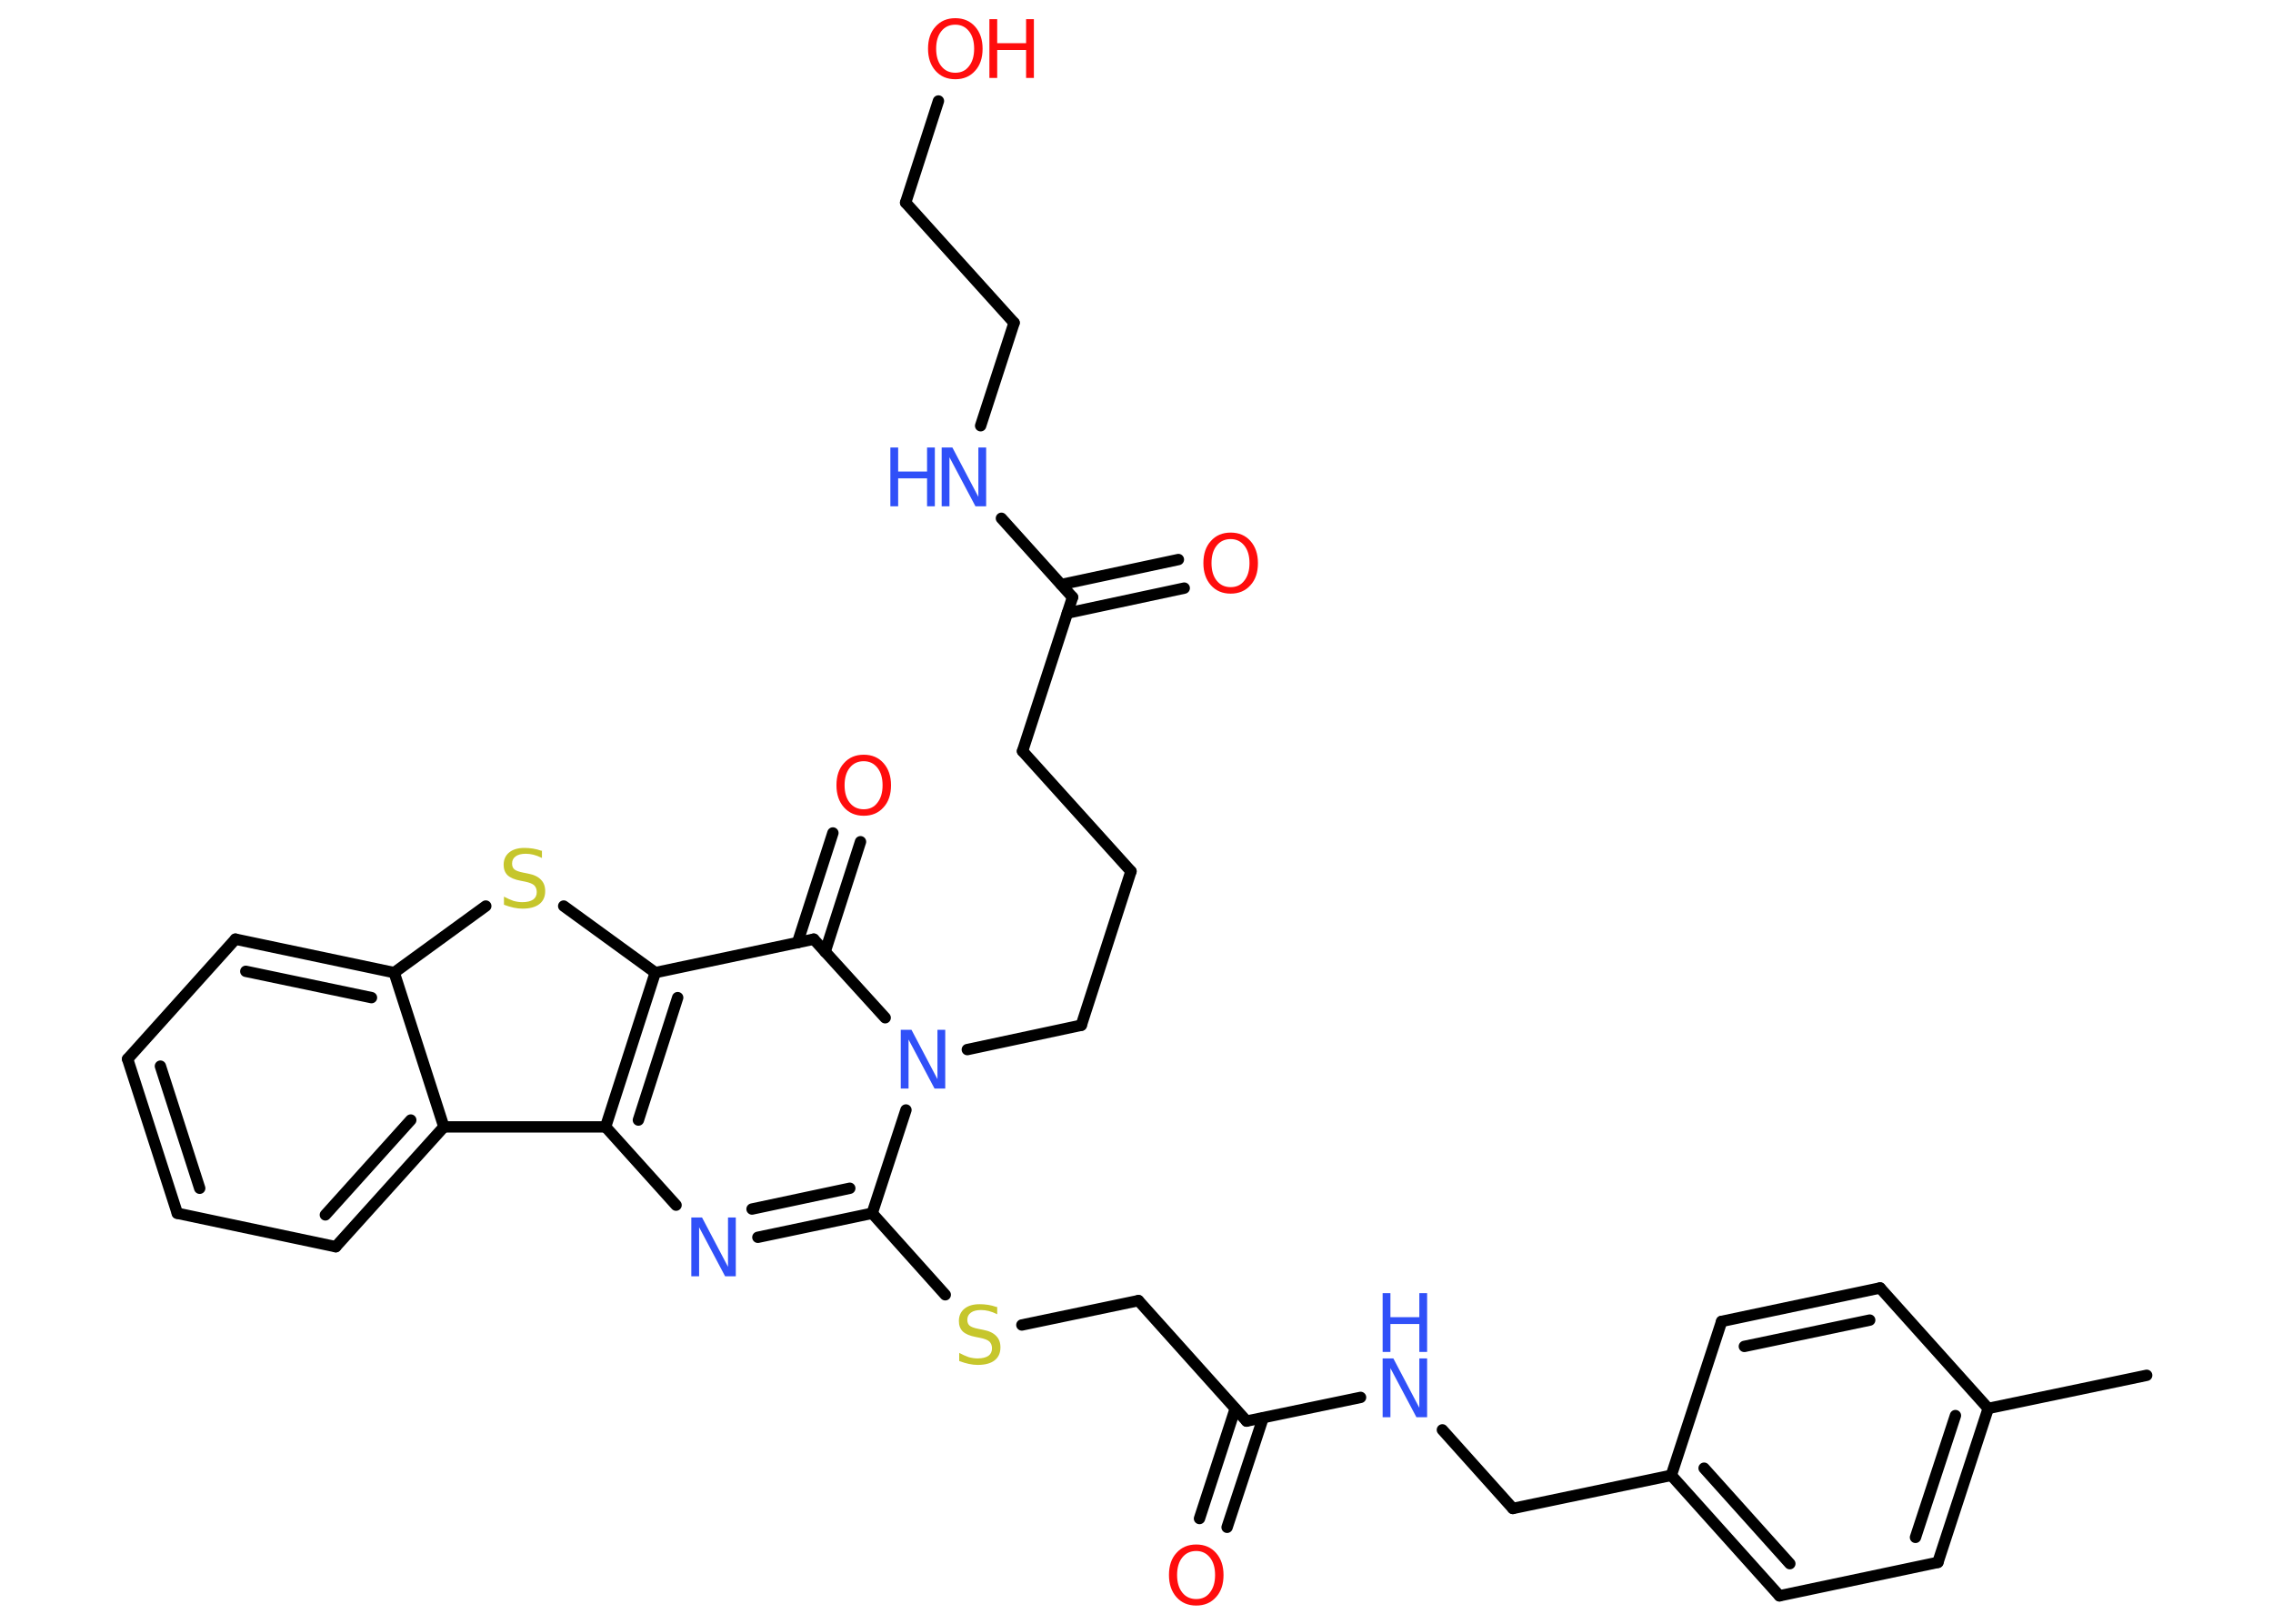 <?xml version='1.0' encoding='UTF-8'?>
<!DOCTYPE svg PUBLIC "-//W3C//DTD SVG 1.1//EN" "http://www.w3.org/Graphics/SVG/1.1/DTD/svg11.dtd">
<svg version='1.2' xmlns='http://www.w3.org/2000/svg' xmlns:xlink='http://www.w3.org/1999/xlink' width='70.0mm' height='50.0mm' viewBox='0 0 70.0 50.0'>
  <desc>Generated by the Chemistry Development Kit (http://github.com/cdk)</desc>
  <g stroke-linecap='round' stroke-linejoin='round' stroke='#000000' stroke-width='.35' fill='#3050F8'>
    <rect x='.0' y='.0' width='70.0' height='50.0' fill='#FFFFFF' stroke='none'/>
    <g id='mol1' class='mol'>
      <line id='mol1bnd1' class='bond' x1='66.11' y1='42.35' x2='61.23' y2='43.37'/>
      <g id='mol1bnd2' class='bond'>
        <line x1='59.68' y1='48.11' x2='61.23' y2='43.37'/>
        <line x1='58.99' y1='47.34' x2='60.22' y2='43.59'/>
      </g>
      <line id='mol1bnd3' class='bond' x1='59.68' y1='48.11' x2='54.8' y2='49.14'/>
      <g id='mol1bnd4' class='bond'>
        <line x1='51.47' y1='45.43' x2='54.8' y2='49.14'/>
        <line x1='52.48' y1='45.21' x2='55.12' y2='48.15'/>
      </g>
      <line id='mol1bnd5' class='bond' x1='51.47' y1='45.43' x2='46.59' y2='46.45'/>
      <line id='mol1bnd6' class='bond' x1='46.59' y1='46.45' x2='44.42' y2='44.03'/>
      <line id='mol1bnd7' class='bond' x1='41.9' y1='43.03' x2='38.39' y2='43.76'/>
      <g id='mol1bnd8' class='bond'>
        <line x1='38.9' y1='43.66' x2='37.79' y2='47.03'/>
        <line x1='38.04' y1='43.38' x2='36.94' y2='46.76'/>
      </g>
      <line id='mol1bnd9' class='bond' x1='38.39' y1='43.76' x2='35.06' y2='40.05'/>
      <line id='mol1bnd10' class='bond' x1='35.06' y1='40.05' x2='31.47' y2='40.8'/>
      <line id='mol1bnd11' class='bond' x1='29.11' y1='39.87' x2='26.86' y2='37.36'/>
      <g id='mol1bnd12' class='bond'>
        <line x1='23.34' y1='38.1' x2='26.86' y2='37.36'/>
        <line x1='23.16' y1='37.23' x2='26.17' y2='36.59'/>
      </g>
      <line id='mol1bnd13' class='bond' x1='20.82' y1='37.11' x2='18.65' y2='34.7'/>
      <g id='mol1bnd14' class='bond'>
        <line x1='20.18' y1='29.95' x2='18.65' y2='34.7'/>
        <line x1='20.87' y1='30.72' x2='19.66' y2='34.49'/>
      </g>
      <line id='mol1bnd15' class='bond' x1='20.18' y1='29.95' x2='17.36' y2='27.9'/>
      <line id='mol1bnd16' class='bond' x1='14.96' y1='27.9' x2='12.14' y2='29.95'/>
      <g id='mol1bnd17' class='bond'>
        <line x1='12.14' y1='29.95' x2='7.25' y2='28.92'/>
        <line x1='11.44' y1='30.72' x2='7.57' y2='29.91'/>
      </g>
      <line id='mol1bnd18' class='bond' x1='7.25' y1='28.92' x2='3.93' y2='32.61'/>
      <g id='mol1bnd19' class='bond'>
        <line x1='3.93' y1='32.61' x2='5.46' y2='37.36'/>
        <line x1='4.94' y1='32.83' x2='6.15' y2='36.59'/>
      </g>
      <line id='mol1bnd20' class='bond' x1='5.46' y1='37.36' x2='10.34' y2='38.39'/>
      <g id='mol1bnd21' class='bond'>
        <line x1='10.34' y1='38.39' x2='13.67' y2='34.7'/>
        <line x1='10.02' y1='37.41' x2='12.65' y2='34.49'/>
      </g>
      <line id='mol1bnd22' class='bond' x1='12.14' y1='29.95' x2='13.67' y2='34.7'/>
      <line id='mol1bnd23' class='bond' x1='18.65' y1='34.7' x2='13.67' y2='34.7'/>
      <line id='mol1bnd24' class='bond' x1='20.18' y1='29.95' x2='25.06' y2='28.92'/>
      <g id='mol1bnd25' class='bond'>
        <line x1='24.56' y1='29.03' x2='25.65' y2='25.65'/>
        <line x1='25.41' y1='29.31' x2='26.5' y2='25.92'/>
      </g>
      <line id='mol1bnd26' class='bond' x1='25.06' y1='28.92' x2='27.26' y2='31.34'/>
      <line id='mol1bnd27' class='bond' x1='26.86' y1='37.36' x2='27.9' y2='34.18'/>
      <line id='mol1bnd28' class='bond' x1='29.79' y1='32.32' x2='33.3' y2='31.57'/>
      <line id='mol1bnd29' class='bond' x1='33.3' y1='31.57' x2='34.83' y2='26.83'/>
      <line id='mol1bnd30' class='bond' x1='34.83' y1='26.83' x2='31.49' y2='23.13'/>
      <line id='mol1bnd31' class='bond' x1='31.49' y1='23.13' x2='33.03' y2='18.39'/>
      <g id='mol1bnd32' class='bond'>
        <line x1='32.68' y1='18.0' x2='36.29' y2='17.23'/>
        <line x1='32.87' y1='18.88' x2='36.47' y2='18.11'/>
      </g>
      <line id='mol1bnd33' class='bond' x1='33.03' y1='18.39' x2='30.84' y2='15.96'/>
      <line id='mol1bnd34' class='bond' x1='30.2' y1='13.11' x2='31.23' y2='9.94'/>
      <line id='mol1bnd35' class='bond' x1='31.23' y1='9.94' x2='27.89' y2='6.24'/>
      <line id='mol1bnd36' class='bond' x1='27.89' y1='6.24' x2='28.9' y2='3.11'/>
      <line id='mol1bnd37' class='bond' x1='51.47' y1='45.43' x2='53.02' y2='40.69'/>
      <g id='mol1bnd38' class='bond'>
        <line x1='57.9' y1='39.66' x2='53.02' y2='40.69'/>
        <line x1='57.58' y1='40.65' x2='53.72' y2='41.46'/>
      </g>
      <line id='mol1bnd39' class='bond' x1='61.23' y1='43.37' x2='57.9' y2='39.66'/>
      <g id='mol1atm7' class='atom'>
        <path d='M42.58 41.83h.33l.8 1.52v-1.52h.24v1.81h-.33l-.8 -1.51v1.51h-.24v-1.81z' stroke='none'/>
        <path d='M42.58 39.82h.24v.74h.89v-.74h.24v1.81h-.24v-.86h-.89v.86h-.24v-1.81z' stroke='none'/>
      </g>
      <path id='mol1atm9' class='atom' d='M36.84 47.76q-.27 .0 -.43 .2q-.16 .2 -.16 .54q.0 .34 .16 .54q.16 .2 .43 .2q.27 .0 .42 -.2q.16 -.2 .16 -.54q.0 -.34 -.16 -.54q-.16 -.2 -.42 -.2zM36.84 47.56q.38 .0 .61 .26q.23 .26 .23 .68q.0 .43 -.23 .68q-.23 .26 -.61 .26q-.38 .0 -.61 -.26q-.23 -.26 -.23 -.68q.0 -.43 .23 -.68q.23 -.26 .61 -.26z' stroke='none' fill='#FF0D0D'/>
      <path id='mol1atm11' class='atom' d='M30.71 40.23v.24q-.14 -.07 -.26 -.1q-.12 -.03 -.24 -.03q-.2 .0 -.31 .08q-.11 .08 -.11 .22q.0 .12 .07 .18q.07 .06 .27 .1l.15 .03q.27 .05 .4 .19q.13 .13 .13 .35q.0 .26 -.18 .4q-.18 .14 -.52 .14q-.13 .0 -.27 -.03q-.14 -.03 -.3 -.09v-.25q.15 .08 .29 .13q.14 .04 .28 .04q.21 .0 .33 -.08q.11 -.08 .11 -.23q.0 -.13 -.08 -.21q-.08 -.07 -.27 -.11l-.15 -.03q-.27 -.05 -.4 -.17q-.12 -.12 -.12 -.32q.0 -.24 .17 -.38q.17 -.14 .47 -.14q.13 .0 .26 .02q.13 .02 .27 .07z' stroke='none' fill='#C6C62C'/>
      <path id='mol1atm13' class='atom' d='M21.29 37.49h.33l.8 1.52v-1.52h.24v1.81h-.33l-.8 -1.51v1.51h-.24v-1.81z' stroke='none'/>
      <path id='mol1atm16' class='atom' d='M16.69 26.18v.24q-.14 -.07 -.26 -.1q-.12 -.03 -.24 -.03q-.2 .0 -.31 .08q-.11 .08 -.11 .22q.0 .12 .07 .18q.07 .06 .27 .1l.15 .03q.27 .05 .4 .19q.13 .13 .13 .35q.0 .26 -.18 .4q-.18 .14 -.52 .14q-.13 .0 -.27 -.03q-.14 -.03 -.3 -.09v-.25q.15 .08 .29 .13q.14 .04 .28 .04q.21 .0 .33 -.08q.11 -.08 .11 -.23q.0 -.13 -.08 -.21q-.08 -.07 -.27 -.11l-.15 -.03q-.27 -.05 -.4 -.17q-.12 -.12 -.12 -.32q.0 -.24 .17 -.38q.17 -.14 .47 -.14q.13 .0 .26 .02q.13 .02 .27 .07z' stroke='none' fill='#C6C62C'/>
      <path id='mol1atm24' class='atom' d='M26.6 23.44q-.27 .0 -.43 .2q-.16 .2 -.16 .54q.0 .34 .16 .54q.16 .2 .43 .2q.27 .0 .42 -.2q.16 -.2 .16 -.54q.0 -.34 -.16 -.54q-.16 -.2 -.42 -.2zM26.6 23.24q.38 .0 .61 .26q.23 .26 .23 .68q.0 .43 -.23 .68q-.23 .26 -.61 .26q-.38 .0 -.61 -.26q-.23 -.26 -.23 -.68q.0 -.43 .23 -.68q.23 -.26 .61 -.26z' stroke='none' fill='#FF0D0D'/>
      <path id='mol1atm25' class='atom' d='M27.74 31.71h.33l.8 1.52v-1.52h.24v1.81h-.33l-.8 -1.51v1.51h-.24v-1.81z' stroke='none'/>
      <path id='mol1atm30' class='atom' d='M37.9 16.6q-.27 .0 -.43 .2q-.16 .2 -.16 .54q.0 .34 .16 .54q.16 .2 .43 .2q.27 .0 .42 -.2q.16 -.2 .16 -.54q.0 -.34 -.16 -.54q-.16 -.2 -.42 -.2zM37.9 16.4q.38 .0 .61 .26q.23 .26 .23 .68q.0 .43 -.23 .68q-.23 .26 -.61 .26q-.38 .0 -.61 -.26q-.23 -.26 -.23 -.68q.0 -.43 .23 -.68q.23 -.26 .61 -.26z' stroke='none' fill='#FF0D0D'/>
      <g id='mol1atm31' class='atom'>
        <path d='M29.0 13.78h.33l.8 1.52v-1.52h.24v1.81h-.33l-.8 -1.51v1.51h-.24v-1.81z' stroke='none'/>
        <path d='M27.42 13.78h.24v.74h.89v-.74h.24v1.81h-.24v-.86h-.89v.86h-.24v-1.81z' stroke='none'/>
      </g>
      <g id='mol1atm34' class='atom'>
        <path d='M29.42 .76q-.27 .0 -.43 .2q-.16 .2 -.16 .54q.0 .34 .16 .54q.16 .2 .43 .2q.27 .0 .42 -.2q.16 -.2 .16 -.54q.0 -.34 -.16 -.54q-.16 -.2 -.42 -.2zM29.42 .56q.38 .0 .61 .26q.23 .26 .23 .68q.0 .43 -.23 .68q-.23 .26 -.61 .26q-.38 .0 -.61 -.26q-.23 -.26 -.23 -.68q.0 -.43 .23 -.68q.23 -.26 .61 -.26z' stroke='none' fill='#FF0D0D'/>
        <path d='M30.47 .59h.24v.74h.89v-.74h.24v1.81h-.24v-.86h-.89v.86h-.24v-1.81z' stroke='none' fill='#FF0D0D'/>
      </g>
    </g>
  </g>
</svg>
